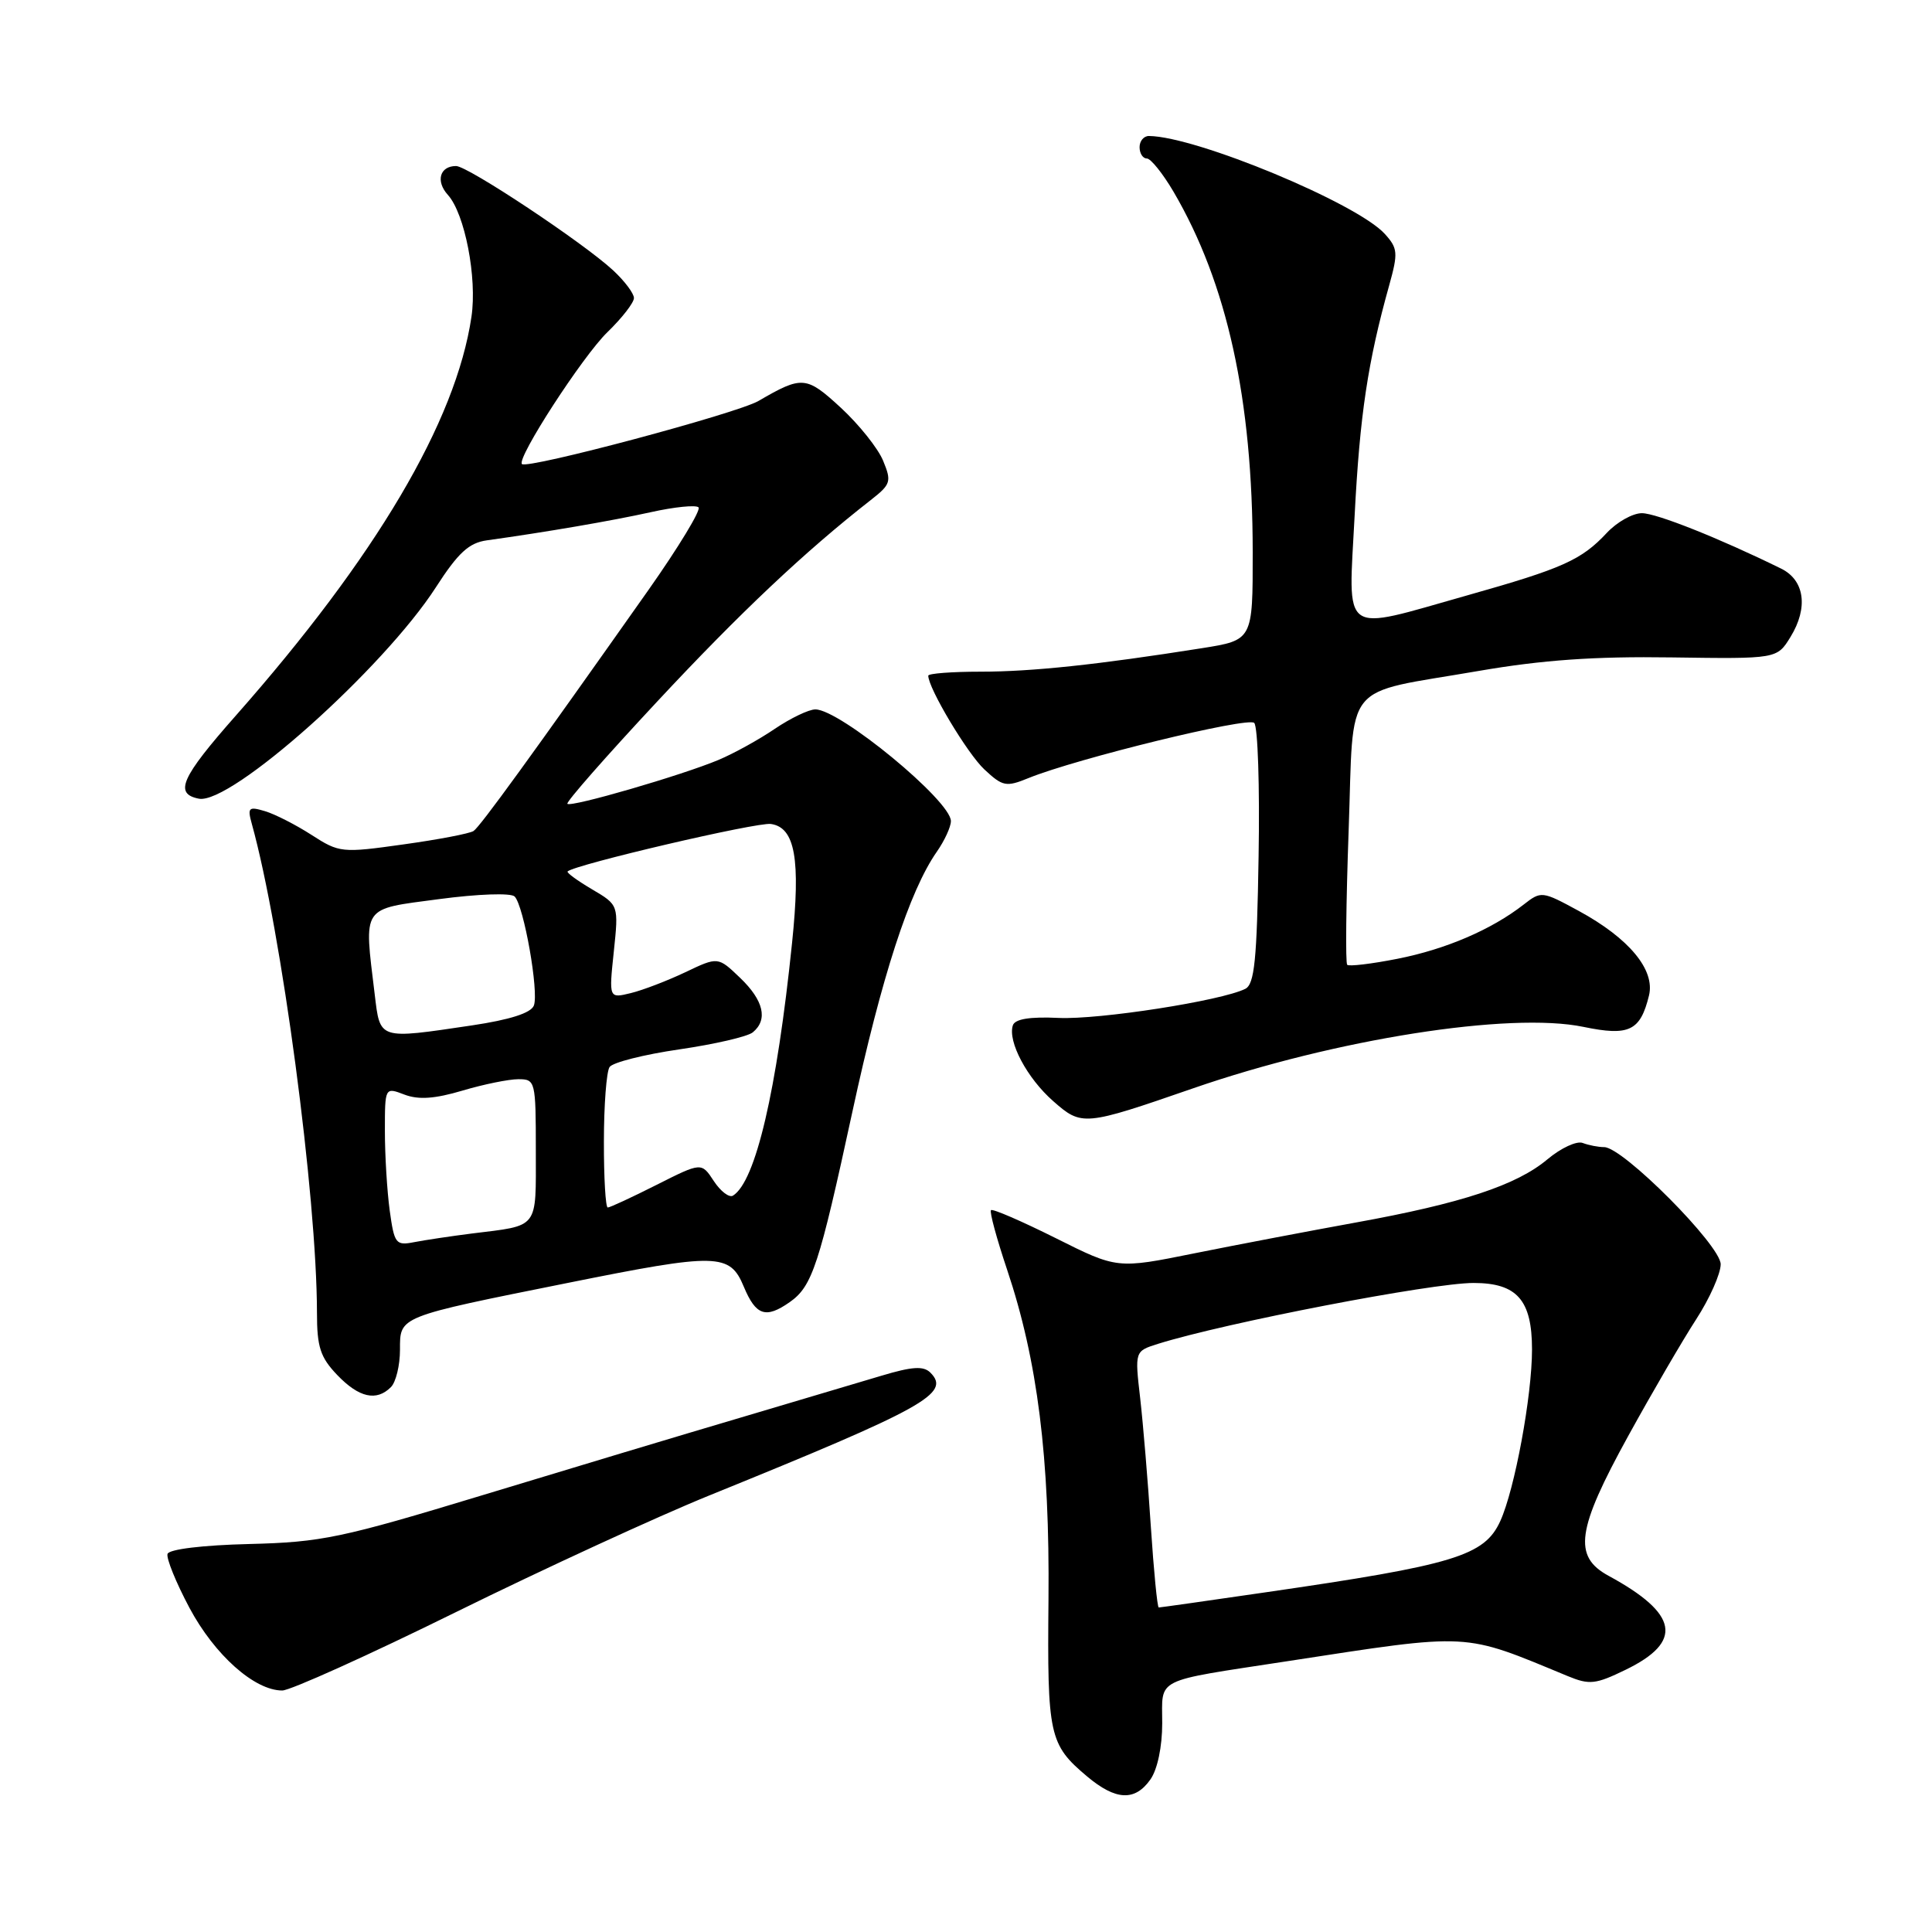 <?xml version="1.0" encoding="UTF-8" standalone="no"?>
<!DOCTYPE svg PUBLIC "-//W3C//DTD SVG 1.1//EN" "http://www.w3.org/Graphics/SVG/1.1/DTD/svg11.dtd" >
<svg xmlns="http://www.w3.org/2000/svg" xmlns:xlink="http://www.w3.org/1999/xlink" version="1.1" viewBox="0 0 256 256">
 <g >
 <path fill="currentColor"
d=" M 152.44 235.78 C 153.37 234.46 154.00 231.44 154.00 228.34 C 154.00 222.22 152.72 222.86 170.50 220.13 C 195.15 216.35 193.69 216.28 207.73 222.09 C 210.61 223.28 211.42 223.19 215.39 221.26 C 223.08 217.53 222.42 213.84 213.14 208.80 C 208.41 206.23 208.91 202.69 215.75 190.27 C 218.91 184.53 222.96 177.58 224.75 174.82 C 226.54 172.06 228.00 168.77 228.00 167.52 C 228.00 165.02 215.05 152.00 212.56 152.00 C 211.79 152.00 210.51 151.75 209.72 151.45 C 208.93 151.14 206.83 152.12 205.05 153.61 C 200.96 157.05 193.65 159.46 179.60 162.00 C 173.49 163.11 163.89 164.94 158.27 166.07 C 148.03 168.14 148.03 168.14 139.87 164.05 C 135.38 161.81 131.53 160.14 131.31 160.35 C 131.10 160.57 132.06 164.11 133.44 168.22 C 137.49 180.28 139.10 193.17 138.93 211.94 C 138.76 229.98 139.01 231.15 144.05 235.39 C 147.85 238.58 150.39 238.70 152.44 235.78 Z  M 60.42 213.61 C 72.01 207.90 87.12 200.94 94.00 198.15 C 122.58 186.55 126.03 184.63 123.28 181.88 C 122.37 180.97 120.87 181.07 116.80 182.29 C 113.88 183.16 105.42 185.68 98.00 187.88 C 90.58 190.07 75.28 194.67 64.00 198.10 C 45.23 203.80 42.62 204.35 33.02 204.59 C 26.86 204.74 22.41 205.28 22.20 205.90 C 22.01 206.47 23.32 209.70 25.11 213.06 C 28.44 219.29 33.72 224.00 37.40 224.00 C 38.46 224.00 48.82 219.33 60.42 213.61 Z  M 51.80 183.80 C 52.46 183.14 53.00 180.91 53.00 178.85 C 53.00 174.39 52.64 174.53 75.30 169.98 C 95.09 166.00 96.70 166.03 98.56 170.50 C 100.16 174.33 101.47 174.76 104.64 172.54 C 107.63 170.45 108.54 167.66 112.94 147.34 C 116.81 129.43 120.51 118.04 124.14 112.85 C 125.16 111.39 126.00 109.56 126.00 108.80 C 126.00 106.11 111.30 94.00 108.04 94.00 C 107.17 94.00 104.76 95.16 102.67 96.57 C 100.59 97.99 97.22 99.85 95.19 100.70 C 90.32 102.74 75.67 107.00 75.18 106.51 C 74.97 106.30 80.32 100.20 87.08 92.96 C 98.04 81.20 106.67 73.06 115.38 66.26 C 118.05 64.17 118.16 63.81 117.01 61.03 C 116.33 59.39 113.82 56.25 111.43 54.04 C 106.83 49.80 106.30 49.76 100.50 53.13 C 97.64 54.79 69.87 62.20 69.16 61.49 C 68.42 60.75 77.20 47.20 80.49 44.01 C 82.42 42.14 84.00 40.11 84.00 39.49 C 84.00 38.88 82.76 37.23 81.25 35.83 C 77.31 32.17 61.99 22.00 60.43 22.00 C 58.27 22.00 57.70 24.01 59.35 25.83 C 61.59 28.31 63.24 36.81 62.47 41.98 C 60.42 55.85 49.80 73.81 31.24 94.83 C 23.99 103.04 23.04 105.18 26.35 105.83 C 30.58 106.65 50.82 88.59 57.77 77.80 C 60.71 73.24 62.14 71.93 64.50 71.60 C 72.32 70.51 81.02 69.02 86.22 67.87 C 89.36 67.17 92.22 66.88 92.56 67.23 C 92.91 67.57 89.92 72.50 85.92 78.18 C 70.43 100.14 63.63 109.52 62.75 110.11 C 62.25 110.45 58.06 111.25 53.45 111.89 C 45.28 113.04 44.96 113.00 41.28 110.63 C 39.20 109.29 36.42 107.87 35.10 107.48 C 32.95 106.84 32.77 107.01 33.36 109.14 C 37.31 123.37 41.98 158.48 42.00 173.95 C 42.00 178.49 42.44 179.85 44.69 182.20 C 47.57 185.20 49.88 185.72 51.80 183.80 Z  M 158.06 144.22 C 176.91 137.69 200.07 134.04 209.83 136.07 C 215.87 137.32 217.35 136.61 218.50 131.91 C 219.33 128.51 215.86 124.33 209.21 120.71 C 204.33 118.06 204.22 118.04 201.88 119.87 C 197.63 123.18 191.58 125.78 185.19 127.04 C 181.75 127.72 178.74 128.08 178.51 127.84 C 178.27 127.60 178.36 119.63 178.70 110.12 C 179.43 89.85 177.62 92.07 195.95 88.90 C 204.38 87.45 211.28 86.96 221.48 87.11 C 235.46 87.31 235.46 87.31 237.25 84.40 C 239.63 80.53 239.13 76.87 236.00 75.34 C 227.80 71.31 219.48 68.00 217.56 68.00 C 216.34 68.00 214.26 69.17 212.92 70.60 C 209.55 74.21 207.07 75.32 194.45 78.88 C 177.44 83.68 178.66 84.55 179.50 68.25 C 180.18 55.04 181.24 47.93 184.08 37.79 C 185.27 33.51 185.22 32.90 183.50 31.00 C 179.83 26.94 158.54 18.09 152.25 18.02 C 151.56 18.01 151.00 18.68 151.00 19.50 C 151.00 20.32 151.43 21.00 151.96 21.00 C 152.48 21.00 154.07 22.98 155.49 25.39 C 162.61 37.54 165.98 52.88 165.99 73.16 C 166.00 84.82 166.00 84.82 159.25 85.89 C 145.42 88.08 136.73 89.00 129.96 89.00 C 126.13 89.00 123.00 89.24 123.00 89.53 C 123.00 91.19 128.19 99.87 130.44 101.96 C 132.86 104.22 133.32 104.31 136.28 103.10 C 142.69 100.50 165.36 94.96 166.19 95.79 C 166.67 96.27 166.93 104.22 166.77 113.47 C 166.55 127.22 166.23 130.42 165.00 131.03 C 161.83 132.61 145.65 135.13 140.27 134.88 C 136.47 134.70 134.49 135.02 134.21 135.86 C 133.50 137.99 136.10 142.88 139.56 145.91 C 143.34 149.24 143.65 149.21 158.06 144.22 Z  M 152.49 202.25 C 152.11 196.34 151.47 188.70 151.08 185.27 C 150.36 179.04 150.36 179.04 153.43 178.07 C 162.34 175.28 189.70 170.00 195.25 170.00 C 201.01 170.00 203.00 172.26 203.00 178.81 C 203.00 184.97 200.71 197.34 198.80 201.54 C 196.70 206.16 192.74 207.36 167.70 210.99 C 160.10 212.10 153.73 213.00 153.54 213.00 C 153.35 213.00 152.88 208.16 152.49 202.25 Z  M 51.64 160.41 C 51.29 157.83 51.00 153.09 51.00 149.89 C 51.00 144.05 51.00 144.05 53.59 145.04 C 55.46 145.75 57.61 145.60 61.28 144.51 C 64.07 143.68 67.41 143.00 68.68 143.00 C 70.94 143.00 71.00 143.23 71.00 152.43 C 71.00 162.99 71.50 162.33 62.50 163.45 C 59.75 163.80 56.33 164.31 54.89 164.59 C 52.44 165.07 52.25 164.81 51.64 160.41 Z  M 80.02 151.25 C 80.02 146.44 80.36 142.00 80.77 141.39 C 81.17 140.78 85.33 139.73 90.00 139.05 C 94.67 138.37 99.06 137.36 99.75 136.79 C 101.79 135.11 101.19 132.56 98.07 129.57 C 95.14 126.76 95.14 126.76 90.82 128.82 C 88.44 129.95 85.19 131.20 83.59 131.59 C 80.68 132.30 80.68 132.30 81.33 126.11 C 81.98 119.92 81.98 119.92 78.45 117.84 C 76.50 116.69 75.05 115.63 75.21 115.47 C 76.17 114.56 100.33 108.91 102.15 109.18 C 105.36 109.65 106.10 113.85 104.95 124.96 C 102.93 144.57 100.12 156.57 97.12 158.43 C 96.62 158.73 95.48 157.86 94.58 156.49 C 92.95 154.00 92.95 154.00 87.00 157.00 C 83.73 158.65 80.82 160.00 80.53 160.00 C 80.24 160.00 80.01 156.06 80.02 151.25 Z  M 49.65 131.75 C 48.22 119.88 47.79 120.52 58.16 119.14 C 63.34 118.45 67.70 118.30 68.19 118.79 C 69.41 120.01 71.43 131.45 70.74 133.24 C 70.36 134.23 67.57 135.12 62.54 135.87 C 50.09 137.72 50.38 137.81 49.65 131.75 Z "/>
</g>
</svg>